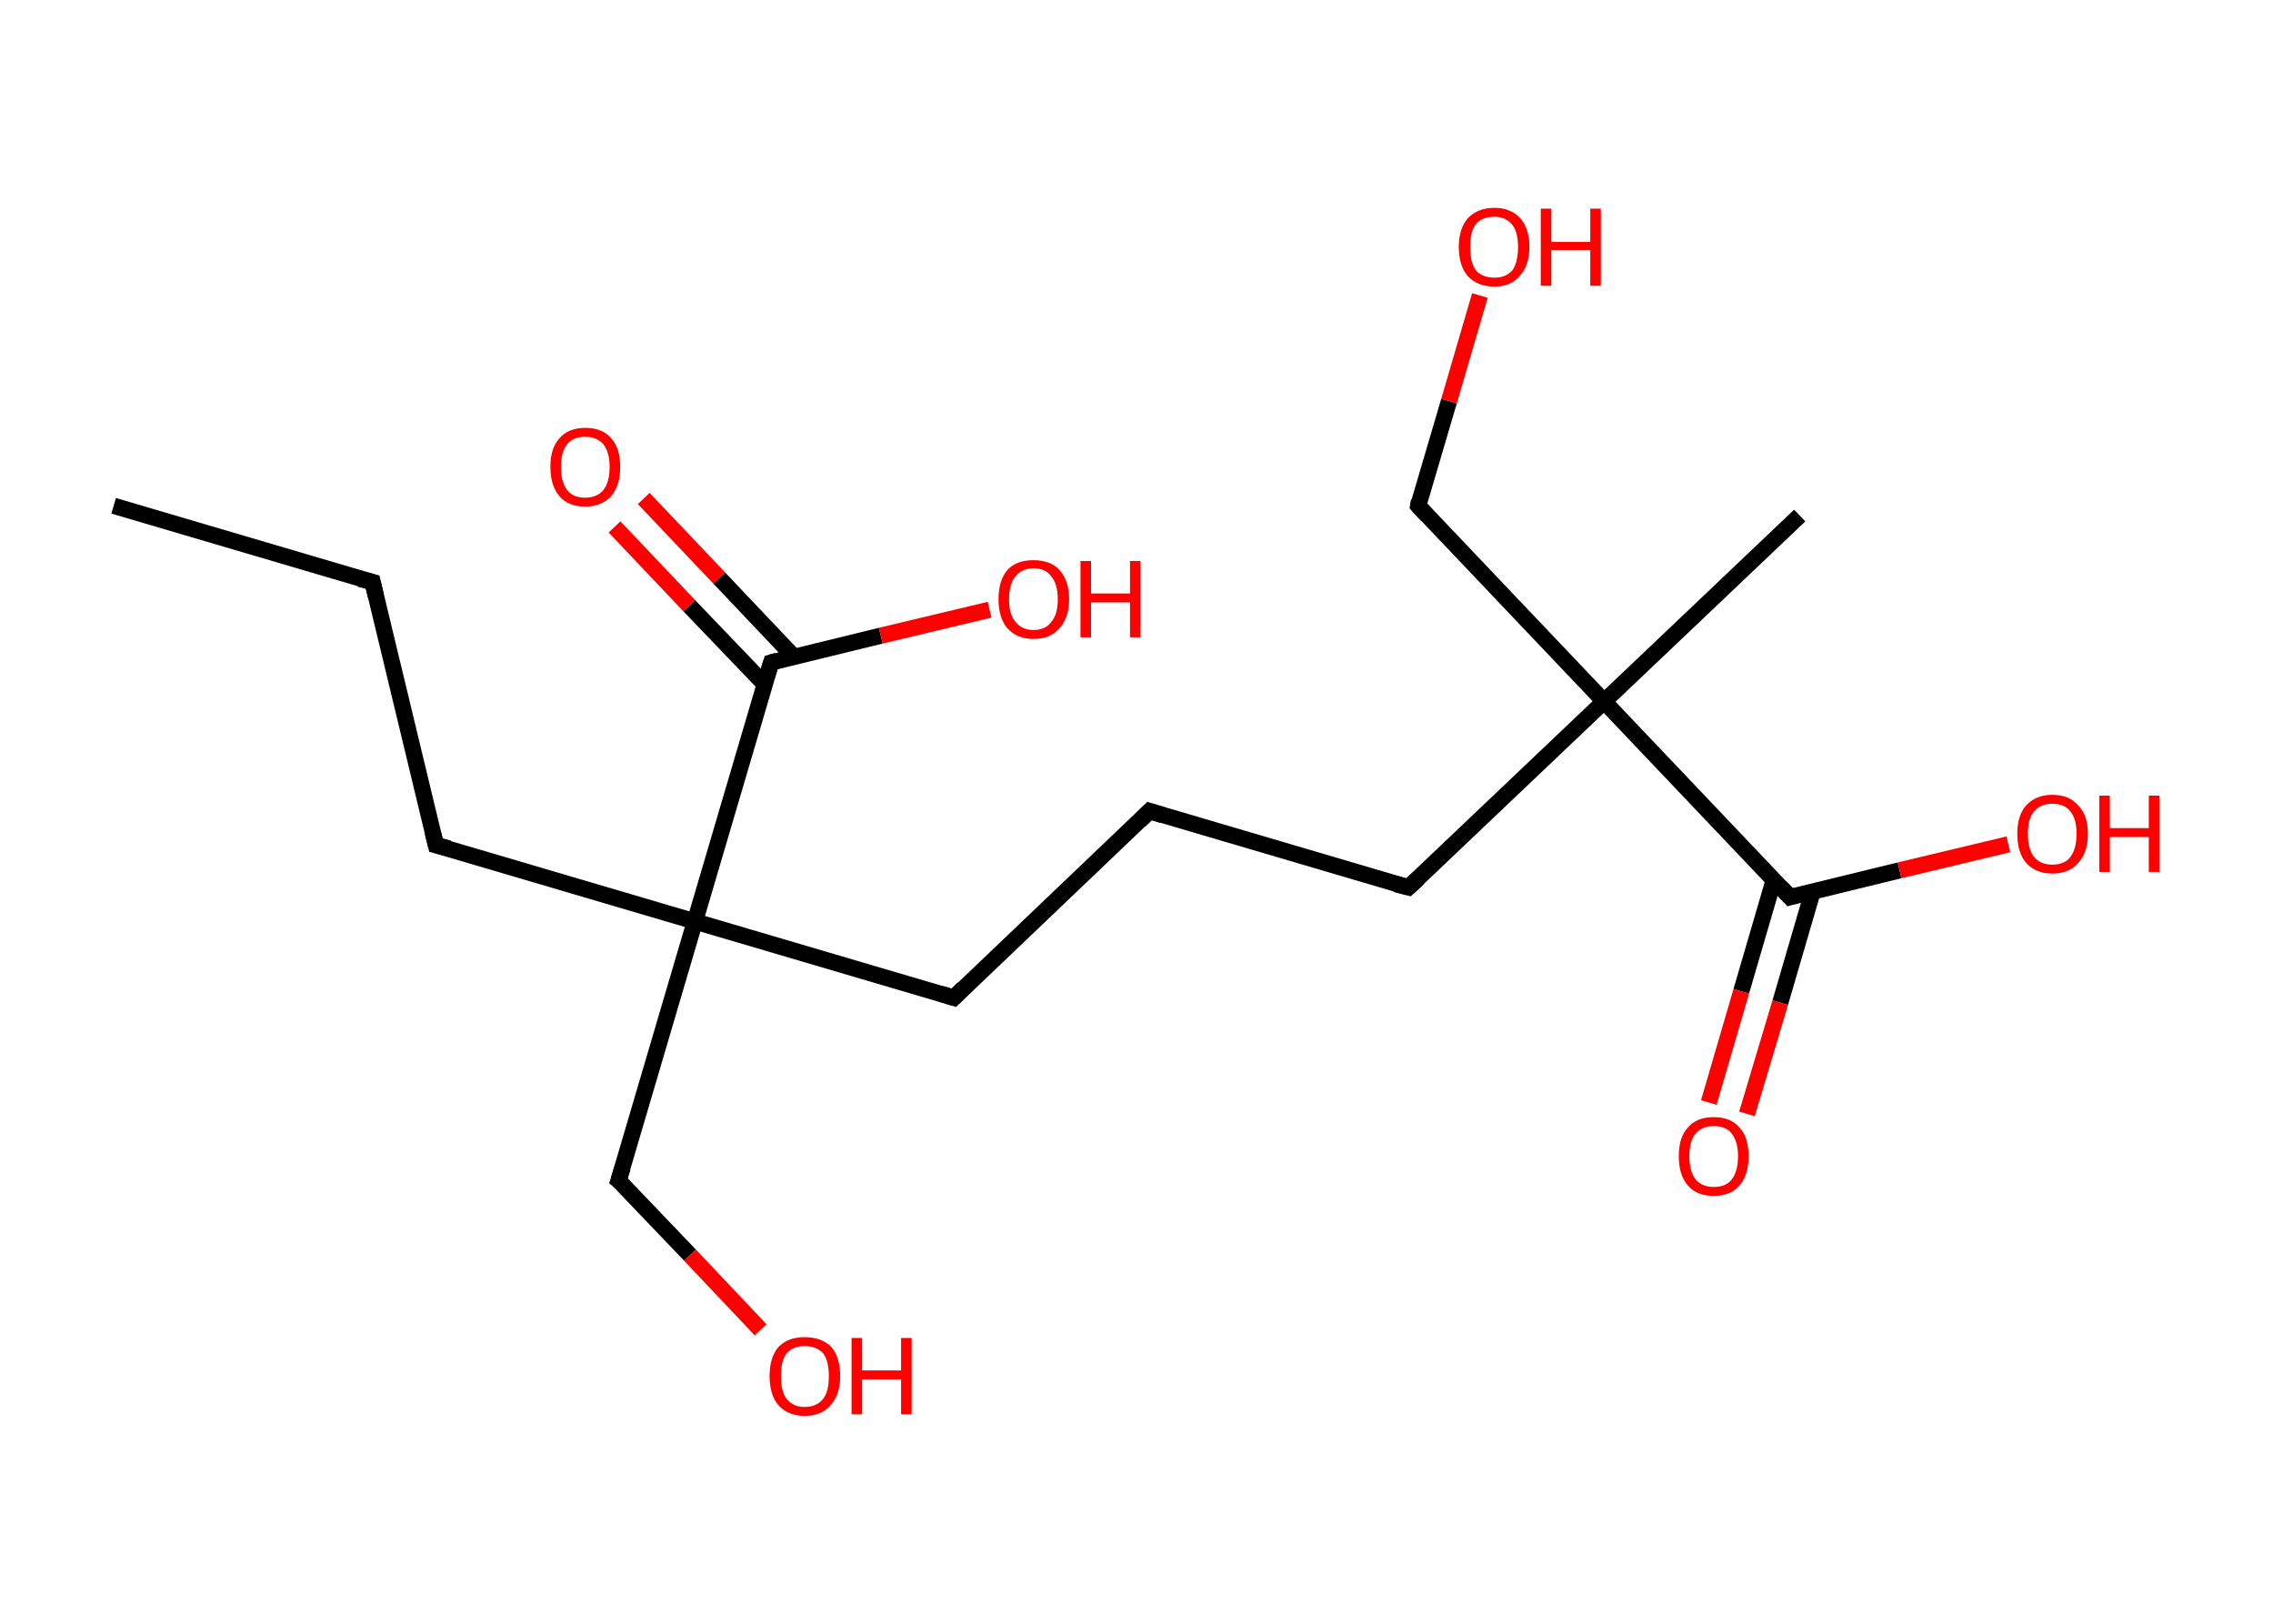 <?xml version='1.0' encoding='ASCII' standalone='yes'?>
<svg xmlns="http://www.w3.org/2000/svg" xmlns:rdkit="http://www.rdkit.org/xml" xmlns:xlink="http://www.w3.org/1999/xlink" version="1.1" baseProfile="full" xml:space="preserve" width="280px" height="200px" viewBox="0 0 280 200">
<!-- END OF HEADER -->
<rect style="opacity:1.0;fill:#FFFFFF;stroke:none" width="280.0" height="200.0" x="0.0" y="0.0"> </rect>
<path class="bond-0 atom-0 atom-1" d="M 14.0,62.3 L 45.9,71.7" style="fill:none;fill-rule:evenodd;stroke:#000000;stroke-width:2.0px;stroke-linecap:butt;stroke-linejoin:miter;stroke-opacity:1"/>
<path class="bond-1 atom-1 atom-2" d="M 45.9,71.7 L 53.7,104.1" style="fill:none;fill-rule:evenodd;stroke:#000000;stroke-width:2.0px;stroke-linecap:butt;stroke-linejoin:miter;stroke-opacity:1"/>
<path class="bond-2 atom-2 atom-3" d="M 53.7,104.1 L 85.6,113.5" style="fill:none;fill-rule:evenodd;stroke:#000000;stroke-width:2.0px;stroke-linecap:butt;stroke-linejoin:miter;stroke-opacity:1"/>
<path class="bond-3 atom-3 atom-4" d="M 85.6,113.5 L 76.2,145.4" style="fill:none;fill-rule:evenodd;stroke:#000000;stroke-width:2.0px;stroke-linecap:butt;stroke-linejoin:miter;stroke-opacity:1"/>
<path class="bond-4 atom-4 atom-5" d="M 76.2,145.4 L 85.0,154.6" style="fill:none;fill-rule:evenodd;stroke:#000000;stroke-width:2.0px;stroke-linecap:butt;stroke-linejoin:miter;stroke-opacity:1"/>
<path class="bond-4 atom-4 atom-5" d="M 85.0,154.6 L 93.7,163.8" style="fill:none;fill-rule:evenodd;stroke:#FF0000;stroke-width:2.0px;stroke-linecap:butt;stroke-linejoin:miter;stroke-opacity:1"/>
<path class="bond-5 atom-3 atom-6" d="M 85.6,113.5 L 117.5,122.9" style="fill:none;fill-rule:evenodd;stroke:#000000;stroke-width:2.0px;stroke-linecap:butt;stroke-linejoin:miter;stroke-opacity:1"/>
<path class="bond-6 atom-6 atom-7" d="M 117.5,122.9 L 141.6,99.9" style="fill:none;fill-rule:evenodd;stroke:#000000;stroke-width:2.0px;stroke-linecap:butt;stroke-linejoin:miter;stroke-opacity:1"/>
<path class="bond-7 atom-7 atom-8" d="M 141.6,99.9 L 173.5,109.3" style="fill:none;fill-rule:evenodd;stroke:#000000;stroke-width:2.0px;stroke-linecap:butt;stroke-linejoin:miter;stroke-opacity:1"/>
<path class="bond-8 atom-8 atom-9" d="M 173.5,109.3 L 197.6,86.4" style="fill:none;fill-rule:evenodd;stroke:#000000;stroke-width:2.0px;stroke-linecap:butt;stroke-linejoin:miter;stroke-opacity:1"/>
<path class="bond-9 atom-9 atom-10" d="M 197.6,86.4 L 221.7,63.5" style="fill:none;fill-rule:evenodd;stroke:#000000;stroke-width:2.0px;stroke-linecap:butt;stroke-linejoin:miter;stroke-opacity:1"/>
<path class="bond-10 atom-9 atom-11" d="M 197.6,86.4 L 174.7,62.3" style="fill:none;fill-rule:evenodd;stroke:#000000;stroke-width:2.0px;stroke-linecap:butt;stroke-linejoin:miter;stroke-opacity:1"/>
<path class="bond-11 atom-11 atom-12" d="M 174.7,62.3 L 178.5,49.4" style="fill:none;fill-rule:evenodd;stroke:#000000;stroke-width:2.0px;stroke-linecap:butt;stroke-linejoin:miter;stroke-opacity:1"/>
<path class="bond-11 atom-11 atom-12" d="M 178.5,49.4 L 182.3,36.4" style="fill:none;fill-rule:evenodd;stroke:#FF0000;stroke-width:2.0px;stroke-linecap:butt;stroke-linejoin:miter;stroke-opacity:1"/>
<path class="bond-12 atom-9 atom-13" d="M 197.6,86.4 L 220.5,110.5" style="fill:none;fill-rule:evenodd;stroke:#000000;stroke-width:2.0px;stroke-linecap:butt;stroke-linejoin:miter;stroke-opacity:1"/>
<path class="bond-13 atom-13 atom-14" d="M 218.5,108.4 L 214.5,122.1" style="fill:none;fill-rule:evenodd;stroke:#000000;stroke-width:2.0px;stroke-linecap:butt;stroke-linejoin:miter;stroke-opacity:1"/>
<path class="bond-13 atom-13 atom-14" d="M 214.5,122.1 L 210.5,135.8" style="fill:none;fill-rule:evenodd;stroke:#FF0000;stroke-width:2.0px;stroke-linecap:butt;stroke-linejoin:miter;stroke-opacity:1"/>
<path class="bond-13 atom-13 atom-14" d="M 223.3,109.8 L 219.3,123.5" style="fill:none;fill-rule:evenodd;stroke:#000000;stroke-width:2.0px;stroke-linecap:butt;stroke-linejoin:miter;stroke-opacity:1"/>
<path class="bond-13 atom-13 atom-14" d="M 219.3,123.5 L 215.2,137.2" style="fill:none;fill-rule:evenodd;stroke:#FF0000;stroke-width:2.0px;stroke-linecap:butt;stroke-linejoin:miter;stroke-opacity:1"/>
<path class="bond-14 atom-13 atom-15" d="M 220.5,110.5 L 234.0,107.2" style="fill:none;fill-rule:evenodd;stroke:#000000;stroke-width:2.0px;stroke-linecap:butt;stroke-linejoin:miter;stroke-opacity:1"/>
<path class="bond-14 atom-13 atom-15" d="M 234.0,107.2 L 247.4,104.0" style="fill:none;fill-rule:evenodd;stroke:#FF0000;stroke-width:2.0px;stroke-linecap:butt;stroke-linejoin:miter;stroke-opacity:1"/>
<path class="bond-15 atom-3 atom-16" d="M 85.6,113.5 L 95.0,81.6" style="fill:none;fill-rule:evenodd;stroke:#000000;stroke-width:2.0px;stroke-linecap:butt;stroke-linejoin:miter;stroke-opacity:1"/>
<path class="bond-16 atom-16 atom-17" d="M 97.8,80.9 L 88.6,71.2" style="fill:none;fill-rule:evenodd;stroke:#000000;stroke-width:2.0px;stroke-linecap:butt;stroke-linejoin:miter;stroke-opacity:1"/>
<path class="bond-16 atom-16 atom-17" d="M 88.6,71.2 L 79.3,61.4" style="fill:none;fill-rule:evenodd;stroke:#FF0000;stroke-width:2.0px;stroke-linecap:butt;stroke-linejoin:miter;stroke-opacity:1"/>
<path class="bond-16 atom-16 atom-17" d="M 94.2,84.3 L 84.9,74.6" style="fill:none;fill-rule:evenodd;stroke:#000000;stroke-width:2.0px;stroke-linecap:butt;stroke-linejoin:miter;stroke-opacity:1"/>
<path class="bond-16 atom-16 atom-17" d="M 84.9,74.6 L 75.7,64.9" style="fill:none;fill-rule:evenodd;stroke:#FF0000;stroke-width:2.0px;stroke-linecap:butt;stroke-linejoin:miter;stroke-opacity:1"/>
<path class="bond-17 atom-16 atom-18" d="M 95.0,81.6 L 108.5,78.3" style="fill:none;fill-rule:evenodd;stroke:#000000;stroke-width:2.0px;stroke-linecap:butt;stroke-linejoin:miter;stroke-opacity:1"/>
<path class="bond-17 atom-16 atom-18" d="M 108.5,78.3 L 121.9,75.1" style="fill:none;fill-rule:evenodd;stroke:#FF0000;stroke-width:2.0px;stroke-linecap:butt;stroke-linejoin:miter;stroke-opacity:1"/>
<path d="M 44.3,71.3 L 45.9,71.7 L 46.3,73.4" style="fill:none;stroke:#000000;stroke-width:2.0px;stroke-linecap:butt;stroke-linejoin:miter;stroke-opacity:1;"/>
<path d="M 53.3,102.5 L 53.7,104.1 L 55.3,104.5" style="fill:none;stroke:#000000;stroke-width:2.0px;stroke-linecap:butt;stroke-linejoin:miter;stroke-opacity:1;"/>
<path d="M 76.7,143.8 L 76.2,145.4 L 76.7,145.8" style="fill:none;stroke:#000000;stroke-width:2.0px;stroke-linecap:butt;stroke-linejoin:miter;stroke-opacity:1;"/>
<path d="M 115.9,122.4 L 117.5,122.9 L 118.7,121.7" style="fill:none;stroke:#000000;stroke-width:2.0px;stroke-linecap:butt;stroke-linejoin:miter;stroke-opacity:1;"/>
<path d="M 140.4,101.1 L 141.6,99.9 L 143.2,100.4" style="fill:none;stroke:#000000;stroke-width:2.0px;stroke-linecap:butt;stroke-linejoin:miter;stroke-opacity:1;"/>
<path d="M 171.9,108.9 L 173.5,109.3 L 174.7,108.2" style="fill:none;stroke:#000000;stroke-width:2.0px;stroke-linecap:butt;stroke-linejoin:miter;stroke-opacity:1;"/>
<path d="M 175.8,63.5 L 174.7,62.3 L 174.8,61.7" style="fill:none;stroke:#000000;stroke-width:2.0px;stroke-linecap:butt;stroke-linejoin:miter;stroke-opacity:1;"/>
<path d="M 219.4,109.3 L 220.5,110.5 L 221.2,110.3" style="fill:none;stroke:#000000;stroke-width:2.0px;stroke-linecap:butt;stroke-linejoin:miter;stroke-opacity:1;"/>
<path d="M 94.5,83.2 L 95.0,81.6 L 95.7,81.4" style="fill:none;stroke:#000000;stroke-width:2.0px;stroke-linecap:butt;stroke-linejoin:miter;stroke-opacity:1;"/>
<path class="atom-5" d="M 94.8 169.5 Q 94.8 167.2, 95.9 165.9 Q 97.1 164.7, 99.1 164.7 Q 101.2 164.7, 102.4 165.9 Q 103.5 167.2, 103.5 169.5 Q 103.5 171.8, 102.3 173.1 Q 101.2 174.4, 99.1 174.4 Q 97.1 174.4, 95.9 173.1 Q 94.8 171.8, 94.8 169.5 M 99.1 173.3 Q 100.6 173.3, 101.4 172.3 Q 102.1 171.4, 102.1 169.5 Q 102.1 167.6, 101.4 166.7 Q 100.6 165.8, 99.1 165.8 Q 97.7 165.8, 96.9 166.7 Q 96.2 167.6, 96.2 169.5 Q 96.2 171.4, 96.9 172.3 Q 97.7 173.3, 99.1 173.3 " fill="#FF0000"/>
<path class="atom-5" d="M 104.9 164.8 L 106.2 164.8 L 106.2 168.8 L 111.0 168.8 L 111.0 164.8 L 112.3 164.8 L 112.3 174.2 L 111.0 174.2 L 111.0 169.9 L 106.2 169.9 L 106.2 174.2 L 104.9 174.2 L 104.9 164.8 " fill="#FF0000"/>
<path class="atom-12" d="M 179.7 30.4 Q 179.7 28.2, 180.8 26.9 Q 182.0 25.6, 184.1 25.6 Q 186.1 25.6, 187.3 26.9 Q 188.4 28.2, 188.4 30.4 Q 188.4 32.7, 187.2 34.0 Q 186.1 35.3, 184.1 35.3 Q 182.0 35.3, 180.8 34.0 Q 179.7 32.7, 179.7 30.4 M 184.1 34.2 Q 185.5 34.2, 186.3 33.3 Q 187.0 32.3, 187.0 30.4 Q 187.0 28.6, 186.3 27.7 Q 185.5 26.7, 184.1 26.7 Q 182.6 26.7, 181.8 27.6 Q 181.1 28.6, 181.1 30.4 Q 181.1 32.3, 181.8 33.3 Q 182.6 34.2, 184.1 34.2 " fill="#FF0000"/>
<path class="atom-12" d="M 189.8 25.7 L 191.1 25.7 L 191.1 29.8 L 195.9 29.8 L 195.9 25.7 L 197.2 25.7 L 197.2 35.2 L 195.9 35.2 L 195.9 30.8 L 191.1 30.8 L 191.1 35.2 L 189.8 35.2 L 189.8 25.7 " fill="#FF0000"/>
<path class="atom-14" d="M 206.8 142.4 Q 206.8 140.1, 207.9 138.9 Q 209.0 137.6, 211.1 137.6 Q 213.2 137.6, 214.3 138.9 Q 215.4 140.1, 215.4 142.4 Q 215.4 144.7, 214.3 146.0 Q 213.2 147.3, 211.1 147.3 Q 209.0 147.3, 207.9 146.0 Q 206.8 144.7, 206.8 142.4 M 211.1 146.2 Q 212.6 146.2, 213.3 145.3 Q 214.1 144.3, 214.1 142.4 Q 214.1 140.6, 213.3 139.6 Q 212.6 138.7, 211.1 138.7 Q 209.7 138.7, 208.9 139.6 Q 208.1 140.5, 208.1 142.4 Q 208.1 144.3, 208.9 145.3 Q 209.7 146.2, 211.1 146.2 " fill="#FF0000"/>
<path class="atom-15" d="M 248.5 102.7 Q 248.5 100.4, 249.6 99.2 Q 250.8 97.9, 252.8 97.9 Q 254.9 97.9, 256.0 99.2 Q 257.2 100.4, 257.2 102.7 Q 257.2 105.0, 256.0 106.3 Q 254.9 107.6, 252.8 107.6 Q 250.8 107.6, 249.6 106.3 Q 248.5 105.0, 248.5 102.7 M 252.8 106.5 Q 254.3 106.5, 255.0 105.6 Q 255.8 104.6, 255.8 102.7 Q 255.8 100.8, 255.0 99.9 Q 254.3 99.0, 252.8 99.0 Q 251.4 99.0, 250.6 99.9 Q 249.8 100.8, 249.8 102.7 Q 249.8 104.6, 250.6 105.6 Q 251.4 106.5, 252.8 106.5 " fill="#FF0000"/>
<path class="atom-15" d="M 258.6 98.0 L 259.9 98.0 L 259.9 102.0 L 264.7 102.0 L 264.7 98.0 L 266.0 98.0 L 266.0 107.4 L 264.7 107.4 L 264.7 103.1 L 259.9 103.1 L 259.9 107.4 L 258.6 107.4 L 258.6 98.0 " fill="#FF0000"/>
<path class="atom-17" d="M 67.8 57.5 Q 67.8 55.2, 68.9 54.0 Q 70.0 52.7, 72.1 52.7 Q 74.2 52.7, 75.3 54.0 Q 76.4 55.2, 76.4 57.5 Q 76.4 59.8, 75.3 61.1 Q 74.1 62.4, 72.1 62.4 Q 70.0 62.4, 68.9 61.1 Q 67.8 59.8, 67.8 57.5 M 72.1 61.3 Q 73.5 61.3, 74.3 60.4 Q 75.1 59.4, 75.1 57.5 Q 75.1 55.7, 74.3 54.7 Q 73.5 53.8, 72.1 53.8 Q 70.6 53.8, 69.9 54.7 Q 69.1 55.6, 69.1 57.5 Q 69.1 59.4, 69.9 60.4 Q 70.6 61.3, 72.1 61.3 " fill="#FF0000"/>
<path class="atom-18" d="M 123.0 73.8 Q 123.0 71.5, 124.1 70.2 Q 125.2 69.0, 127.3 69.0 Q 129.4 69.0, 130.5 70.2 Q 131.7 71.5, 131.7 73.8 Q 131.7 76.1, 130.5 77.4 Q 129.4 78.7, 127.3 78.7 Q 125.3 78.7, 124.1 77.4 Q 123.0 76.1, 123.0 73.8 M 127.3 77.6 Q 128.8 77.6, 129.5 76.6 Q 130.3 75.7, 130.3 73.8 Q 130.3 71.9, 129.5 71.0 Q 128.8 70.0, 127.3 70.0 Q 125.9 70.0, 125.1 71.0 Q 124.3 71.9, 124.3 73.8 Q 124.3 75.7, 125.1 76.6 Q 125.9 77.6, 127.3 77.6 " fill="#FF0000"/>
<path class="atom-18" d="M 133.1 69.1 L 134.4 69.1 L 134.4 73.1 L 139.2 73.1 L 139.2 69.1 L 140.5 69.1 L 140.5 78.5 L 139.2 78.5 L 139.2 74.2 L 134.4 74.2 L 134.4 78.5 L 133.1 78.5 L 133.1 69.1 " fill="#FF0000"/>
</svg>
